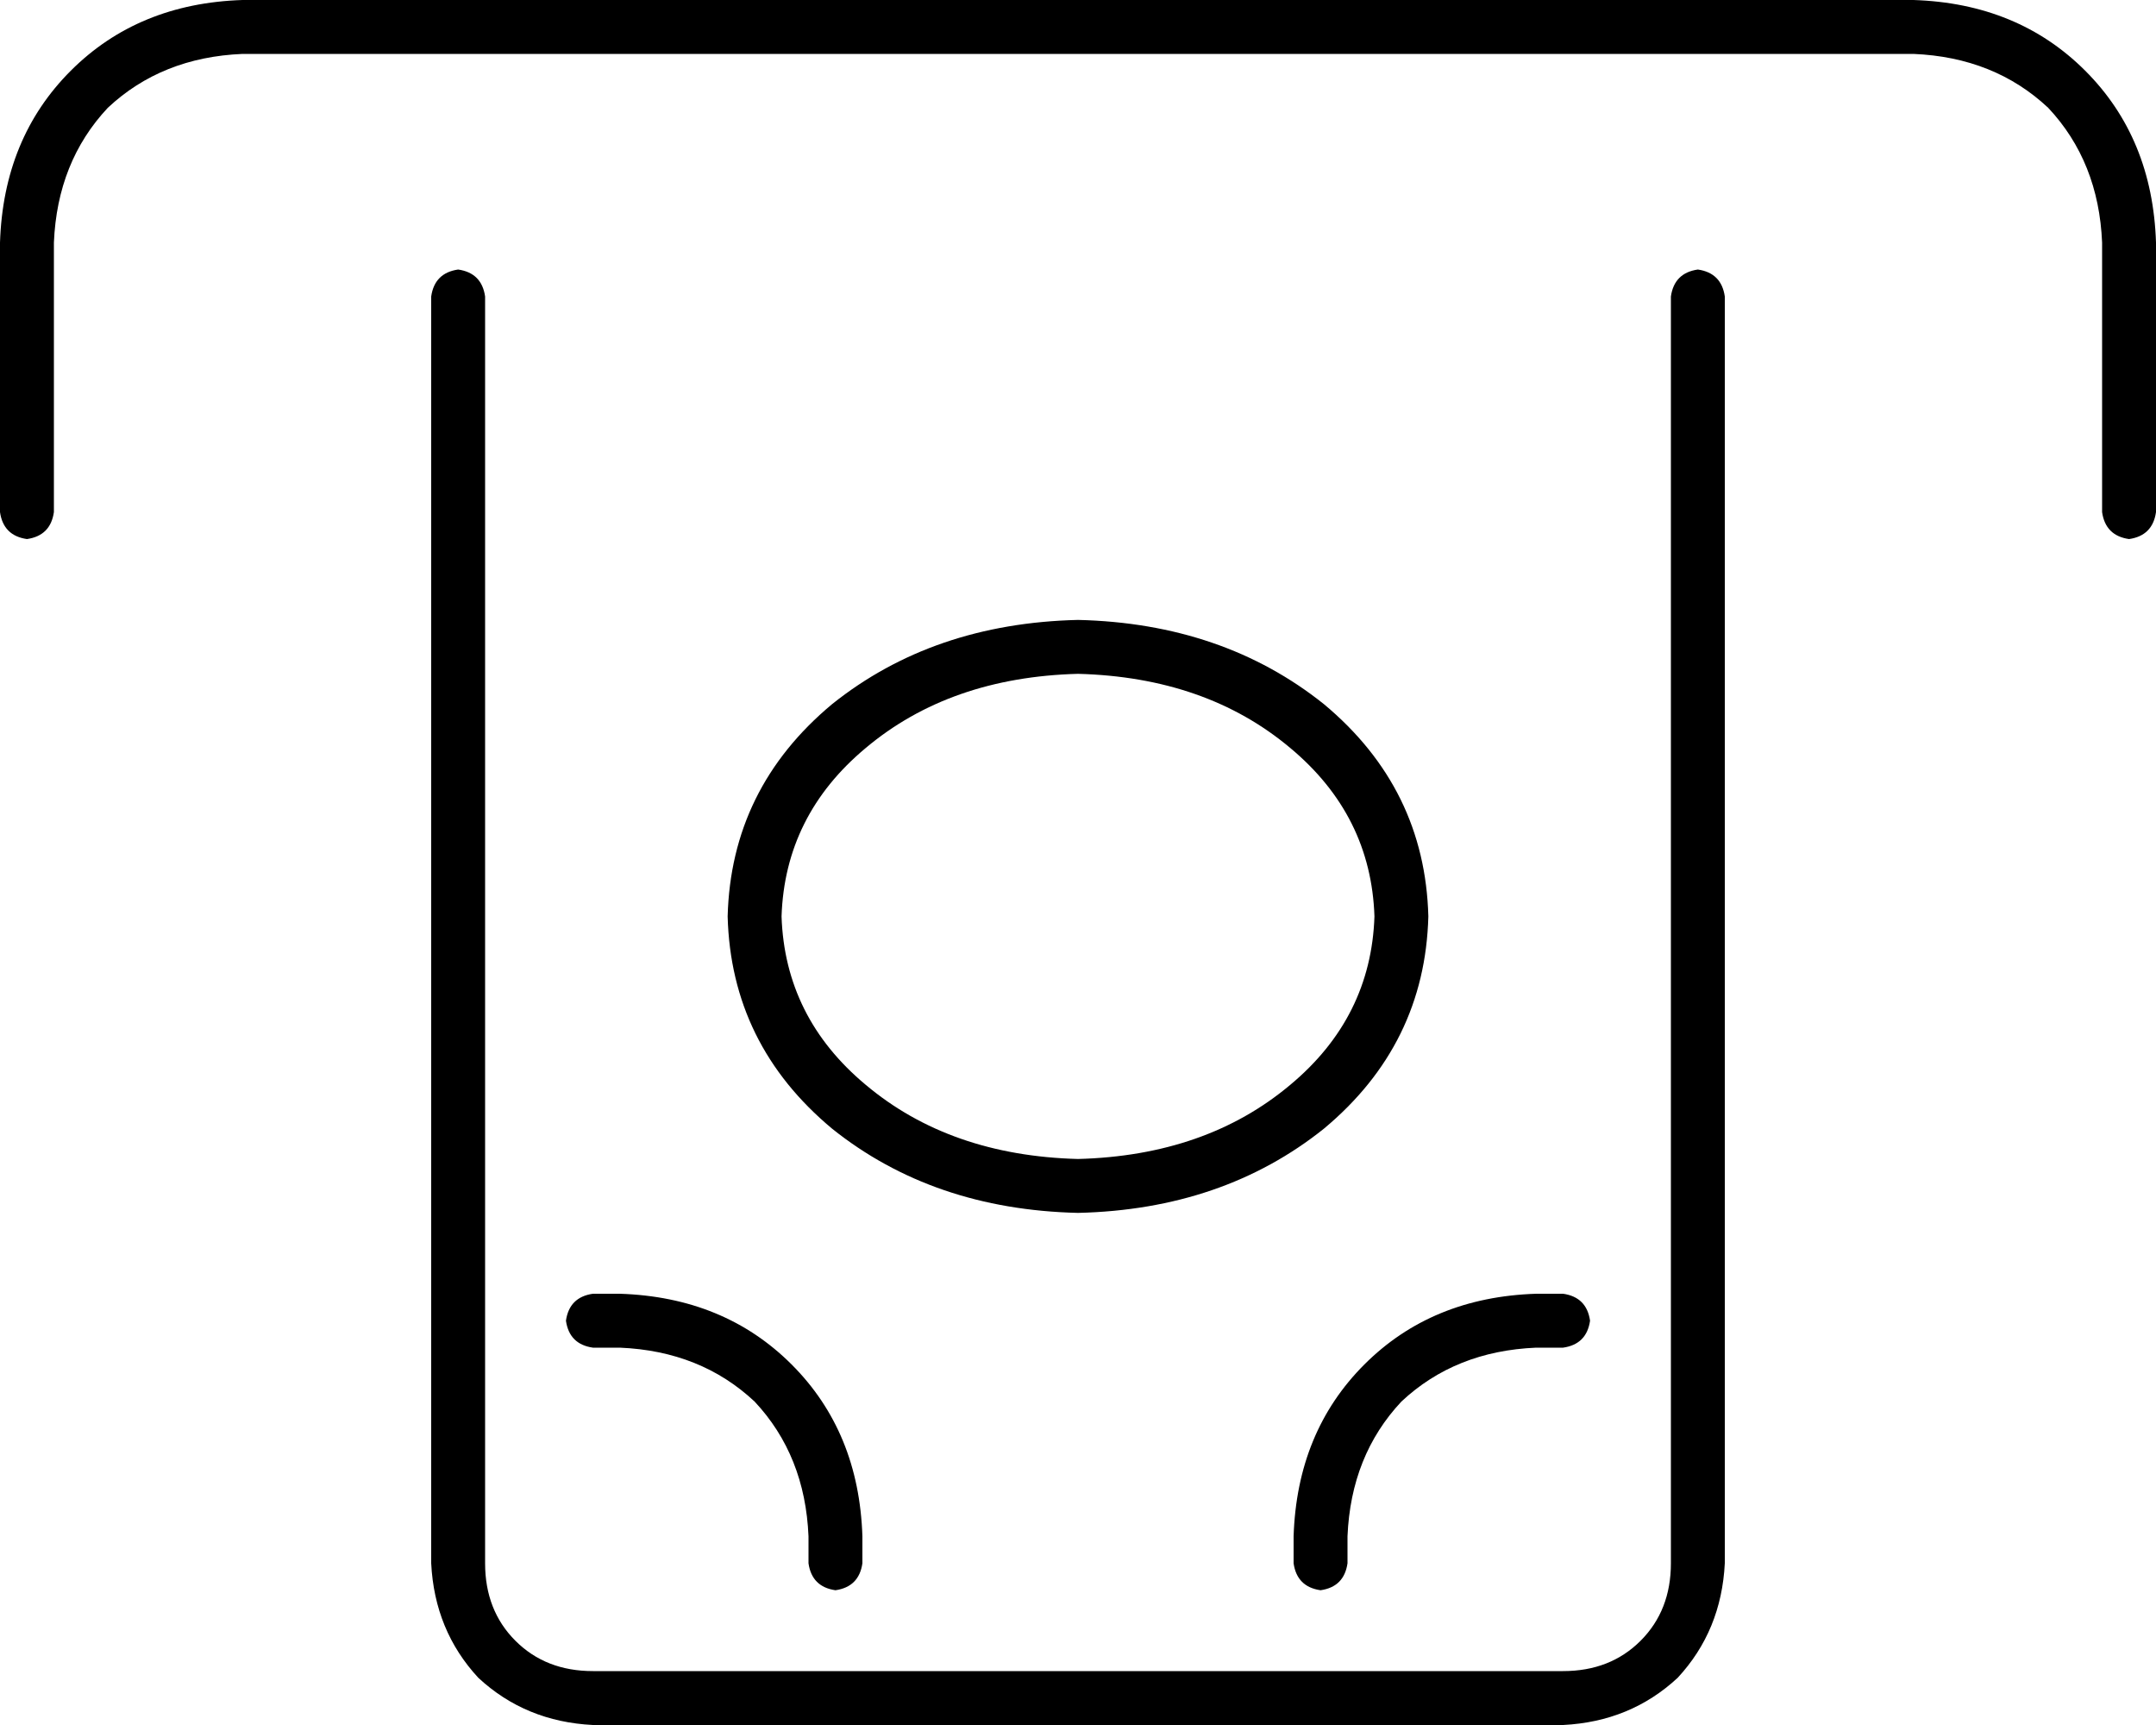 <svg viewBox="0 0 640 512">
  <path
    d="M 72 16 Q 48 17 32 32 L 32 32 Q 17 48 16 72 L 16 152 Q 15 159 8 160 Q 1 159 0 152 L 0 72 Q 1 41 21 21 Q 41 1 72 0 L 568 0 Q 599 1 619 21 Q 639 41 640 72 L 640 152 Q 639 159 632 160 Q 625 159 624 152 L 624 72 Q 623 48 608 32 Q 592 17 568 16 L 72 16 L 72 16 Z M 504 80 Q 511 81 512 88 L 512 464 Q 511 484 498 498 Q 484 511 464 512 L 176 512 Q 156 511 142 498 Q 129 484 128 464 L 128 88 Q 129 81 136 80 Q 143 81 144 88 L 144 464 Q 144 478 153 487 Q 162 496 176 496 L 464 496 Q 478 496 487 487 Q 496 478 496 464 L 496 88 Q 497 81 504 80 L 504 80 Z M 320 200 Q 282 201 257 222 L 257 222 Q 233 242 232 272 Q 233 302 257 322 Q 282 343 320 344 Q 358 343 383 322 Q 407 302 408 272 Q 407 242 383 222 Q 358 201 320 200 L 320 200 Z M 424 272 Q 423 310 393 335 L 393 335 Q 363 359 320 360 Q 277 359 247 335 Q 217 310 216 272 Q 217 234 247 209 Q 277 185 320 184 Q 363 185 393 209 Q 423 234 424 272 L 424 272 Z M 472 392 Q 471 399 464 400 L 456 400 Q 432 401 416 416 Q 401 432 400 456 L 400 464 Q 399 471 392 472 Q 385 471 384 464 L 384 456 Q 385 425 405 405 Q 425 385 456 384 L 464 384 Q 471 385 472 392 L 472 392 Z M 176 384 L 184 384 Q 215 385 235 405 Q 255 425 256 456 L 256 464 Q 255 471 248 472 Q 241 471 240 464 L 240 456 Q 239 432 224 416 Q 208 401 184 400 L 176 400 Q 169 399 168 392 Q 169 385 176 384 L 176 384 Z"
  />
</svg>